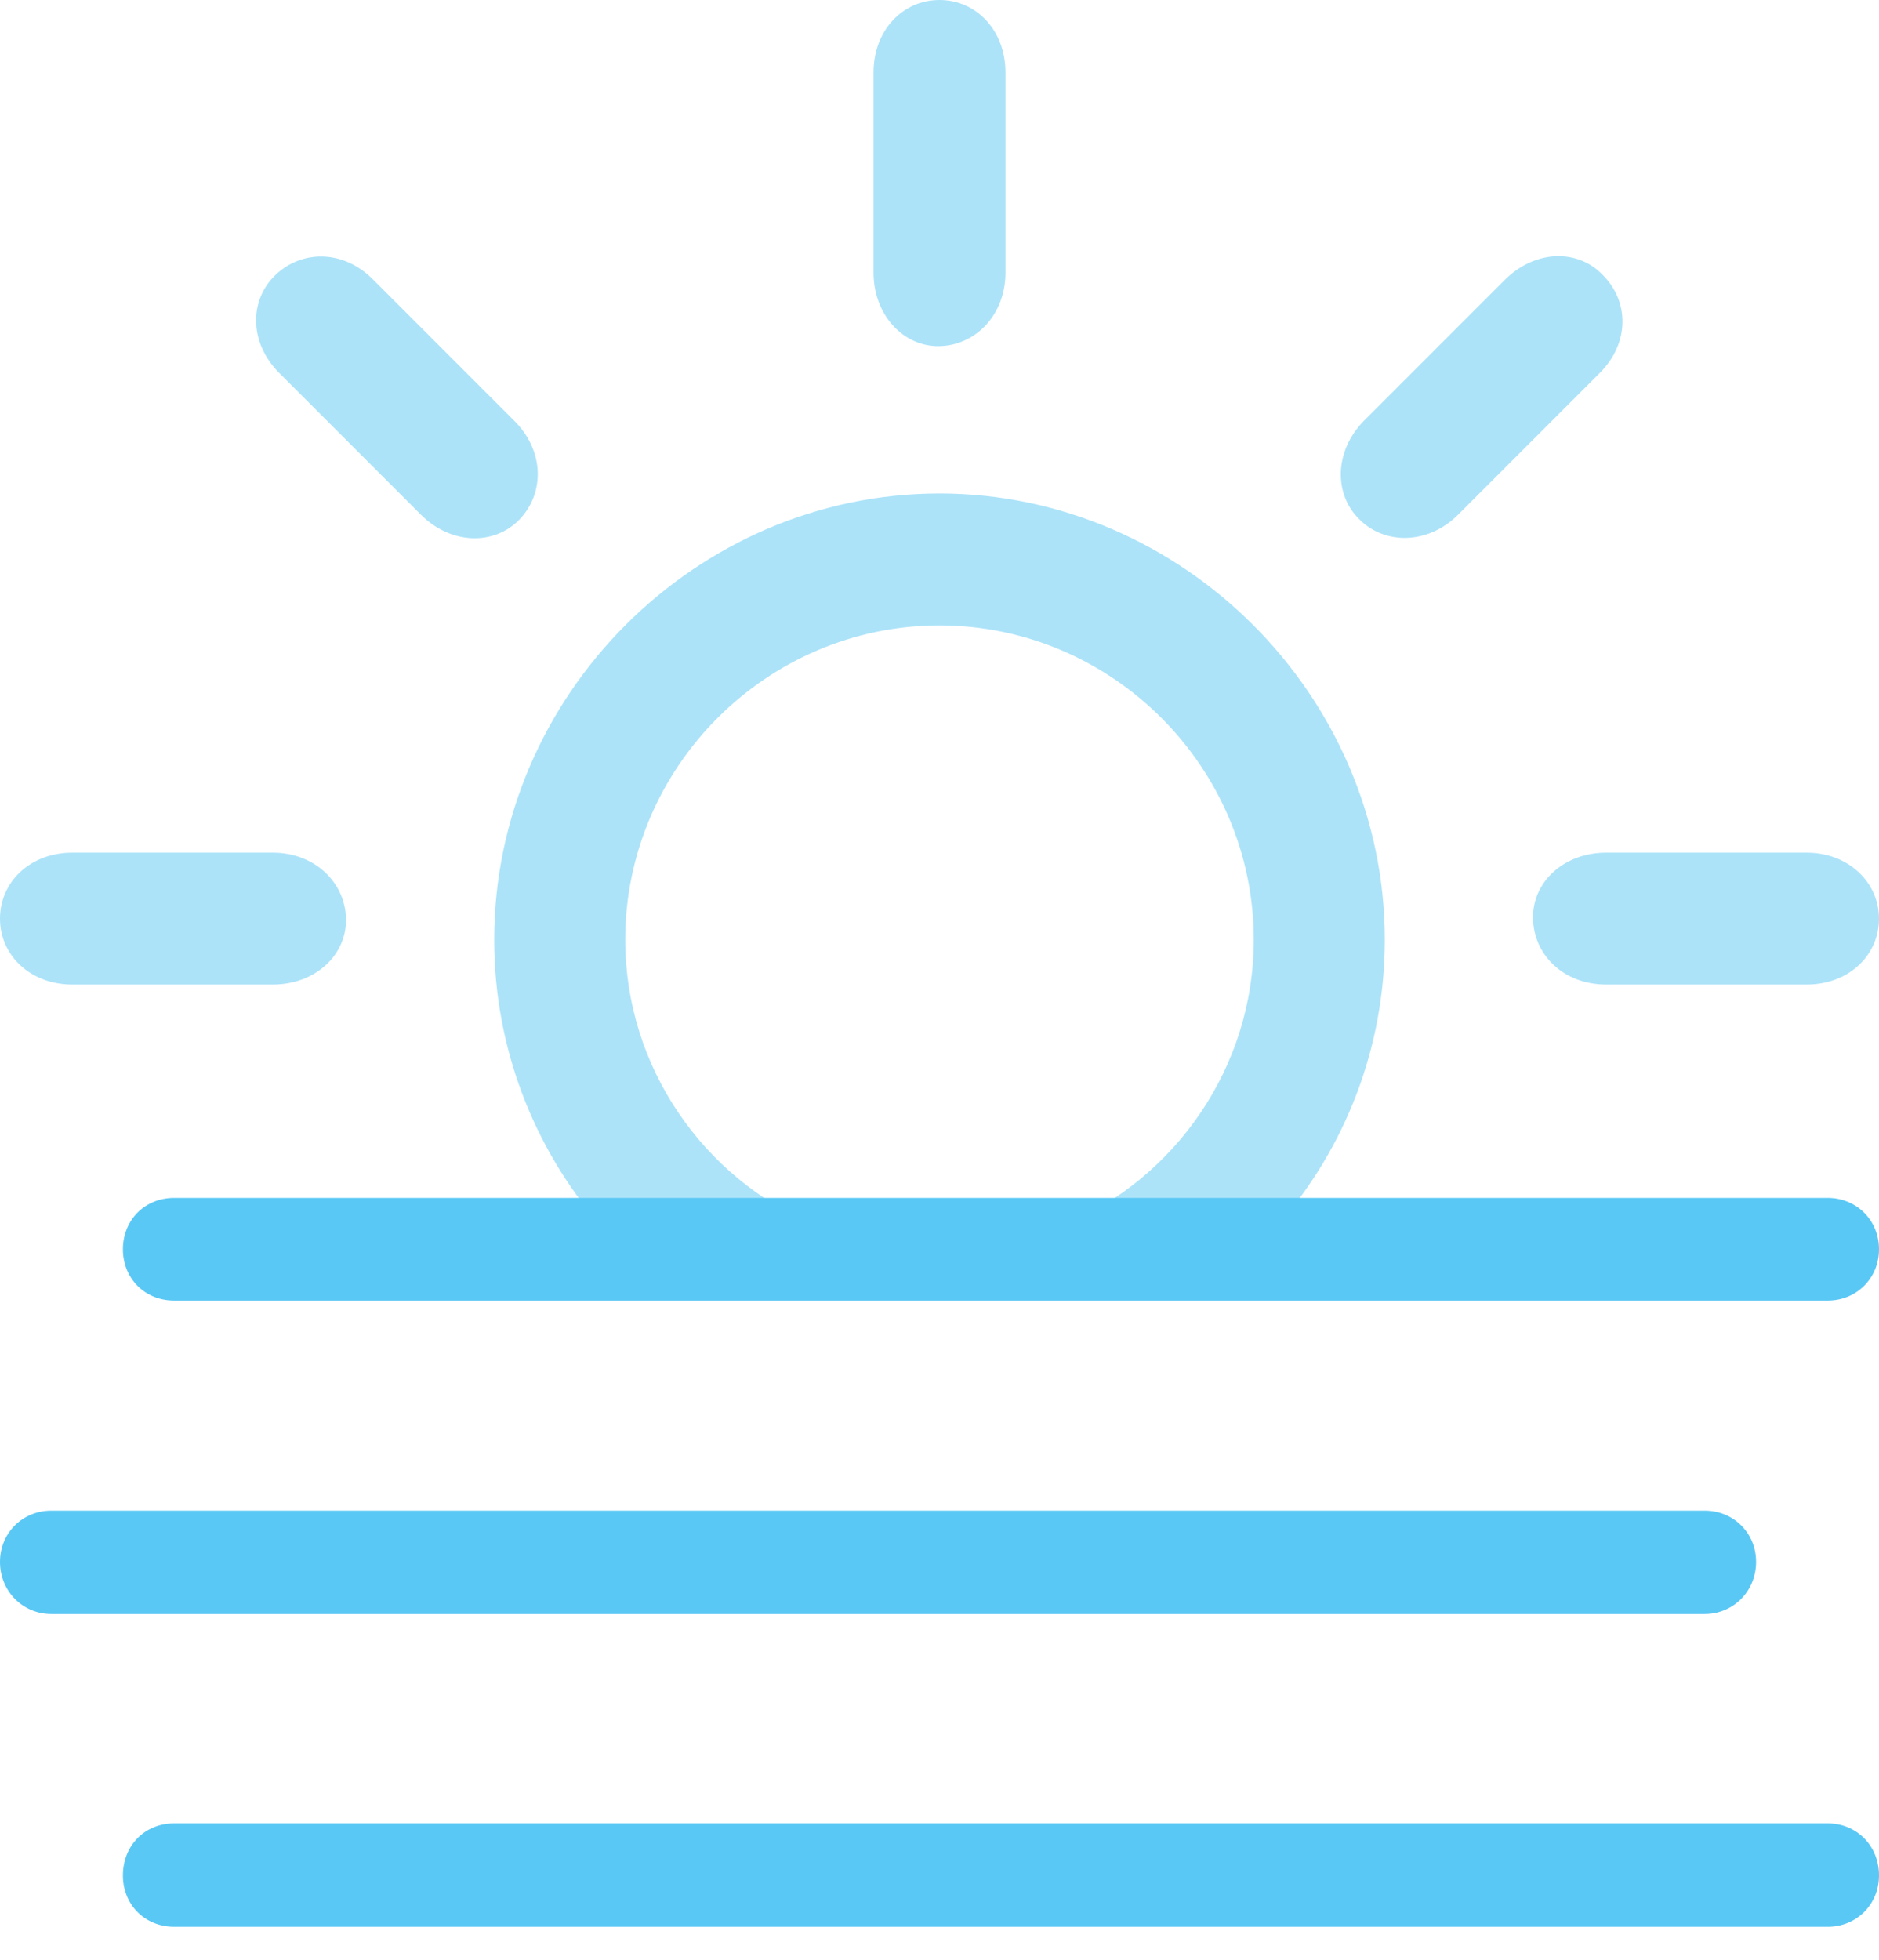 <?xml version="1.0" encoding="UTF-8"?>
<!--Generator: Apple Native CoreSVG 175.5-->
<!DOCTYPE svg
PUBLIC "-//W3C//DTD SVG 1.1//EN"
       "http://www.w3.org/Graphics/SVG/1.1/DTD/svg11.dtd">
<svg version="1.1" xmlns="http://www.w3.org/2000/svg" xmlns:xlink="http://www.w3.org/1999/xlink" width="28.174" height="29.382">
 <g>
  <rect height="29.382" opacity="0" width="28.174" x="0" y="0"/>
  <path d="M8.997 18.359L12.207 18.359C10.559 17.664 9.375 16.003 9.375 14.087C9.375 11.499 11.499 9.375 14.087 9.375C16.675 9.375 18.799 11.499 18.799 14.087C18.799 16.003 17.615 17.664 15.967 18.359L19.165 18.359C20.166 17.212 20.764 15.71 20.764 14.087C20.764 10.425 17.725 7.397 14.087 7.397C10.437 7.397 7.41 10.425 7.41 14.087C7.41 15.71 8.008 17.212 8.997 18.359ZM1.086 14.758L4.089 14.758C4.724 14.758 5.2 14.319 5.188 13.77C5.176 13.232 4.724 12.781 4.089 12.781L1.086 12.781C0.452 12.781 0 13.22 0 13.77C0 14.319 0.452 14.758 1.086 14.758ZM7.788 7.788C8.166 7.397 8.166 6.763 7.715 6.311L5.591 4.187C5.139 3.735 4.517 3.748 4.126 4.126C3.735 4.504 3.735 5.139 4.187 5.591L6.311 7.715C6.763 8.166 7.41 8.179 7.788 7.788ZM14.087 5.188C14.636 5.176 15.076 4.712 15.076 4.089L15.076 1.086C15.076 0.452 14.636 0 14.087 0C13.538 0 13.098 0.452 13.098 1.086L13.098 4.089C13.098 4.712 13.538 5.2 14.087 5.188ZM20.386 7.788C20.764 8.166 21.411 8.166 21.863 7.715L23.987 5.591C24.439 5.139 24.426 4.517 24.036 4.126C23.669 3.735 23.035 3.735 22.571 4.187L20.447 6.311C20.007 6.763 19.995 7.41 20.386 7.788ZM24.084 14.758L27.087 14.758C27.722 14.758 28.174 14.319 28.174 13.77C28.174 13.232 27.722 12.781 27.087 12.781L24.084 12.781C23.45 12.781 22.974 13.22 22.986 13.77C22.998 14.319 23.45 14.758 24.084 14.758Z" fill="#5ac8f5" fill-opacity="0.5"/>
  <path d="M2.612 19.495L27.405 19.495C27.832 19.495 28.174 19.165 28.174 18.726C28.174 18.286 27.832 17.956 27.405 17.956L2.612 17.956C2.173 17.956 1.843 18.286 1.843 18.726C1.843 19.165 2.173 19.495 2.612 19.495ZM0.769 24.194L25.561 24.194C25.989 24.194 26.331 23.852 26.331 23.413C26.331 22.974 25.989 22.644 25.561 22.644L0.769 22.644C0.342 22.644 0 22.974 0 23.413C0 23.852 0.342 24.194 0.769 24.194ZM2.612 28.882L27.405 28.882C27.832 28.882 28.174 28.552 28.174 28.113C28.174 27.661 27.832 27.331 27.405 27.331L2.612 27.331C2.173 27.331 1.843 27.661 1.843 28.113C1.843 28.552 2.173 28.882 2.612 28.882Z" fill="#5ac8f5"/>
 </g>
</svg>
